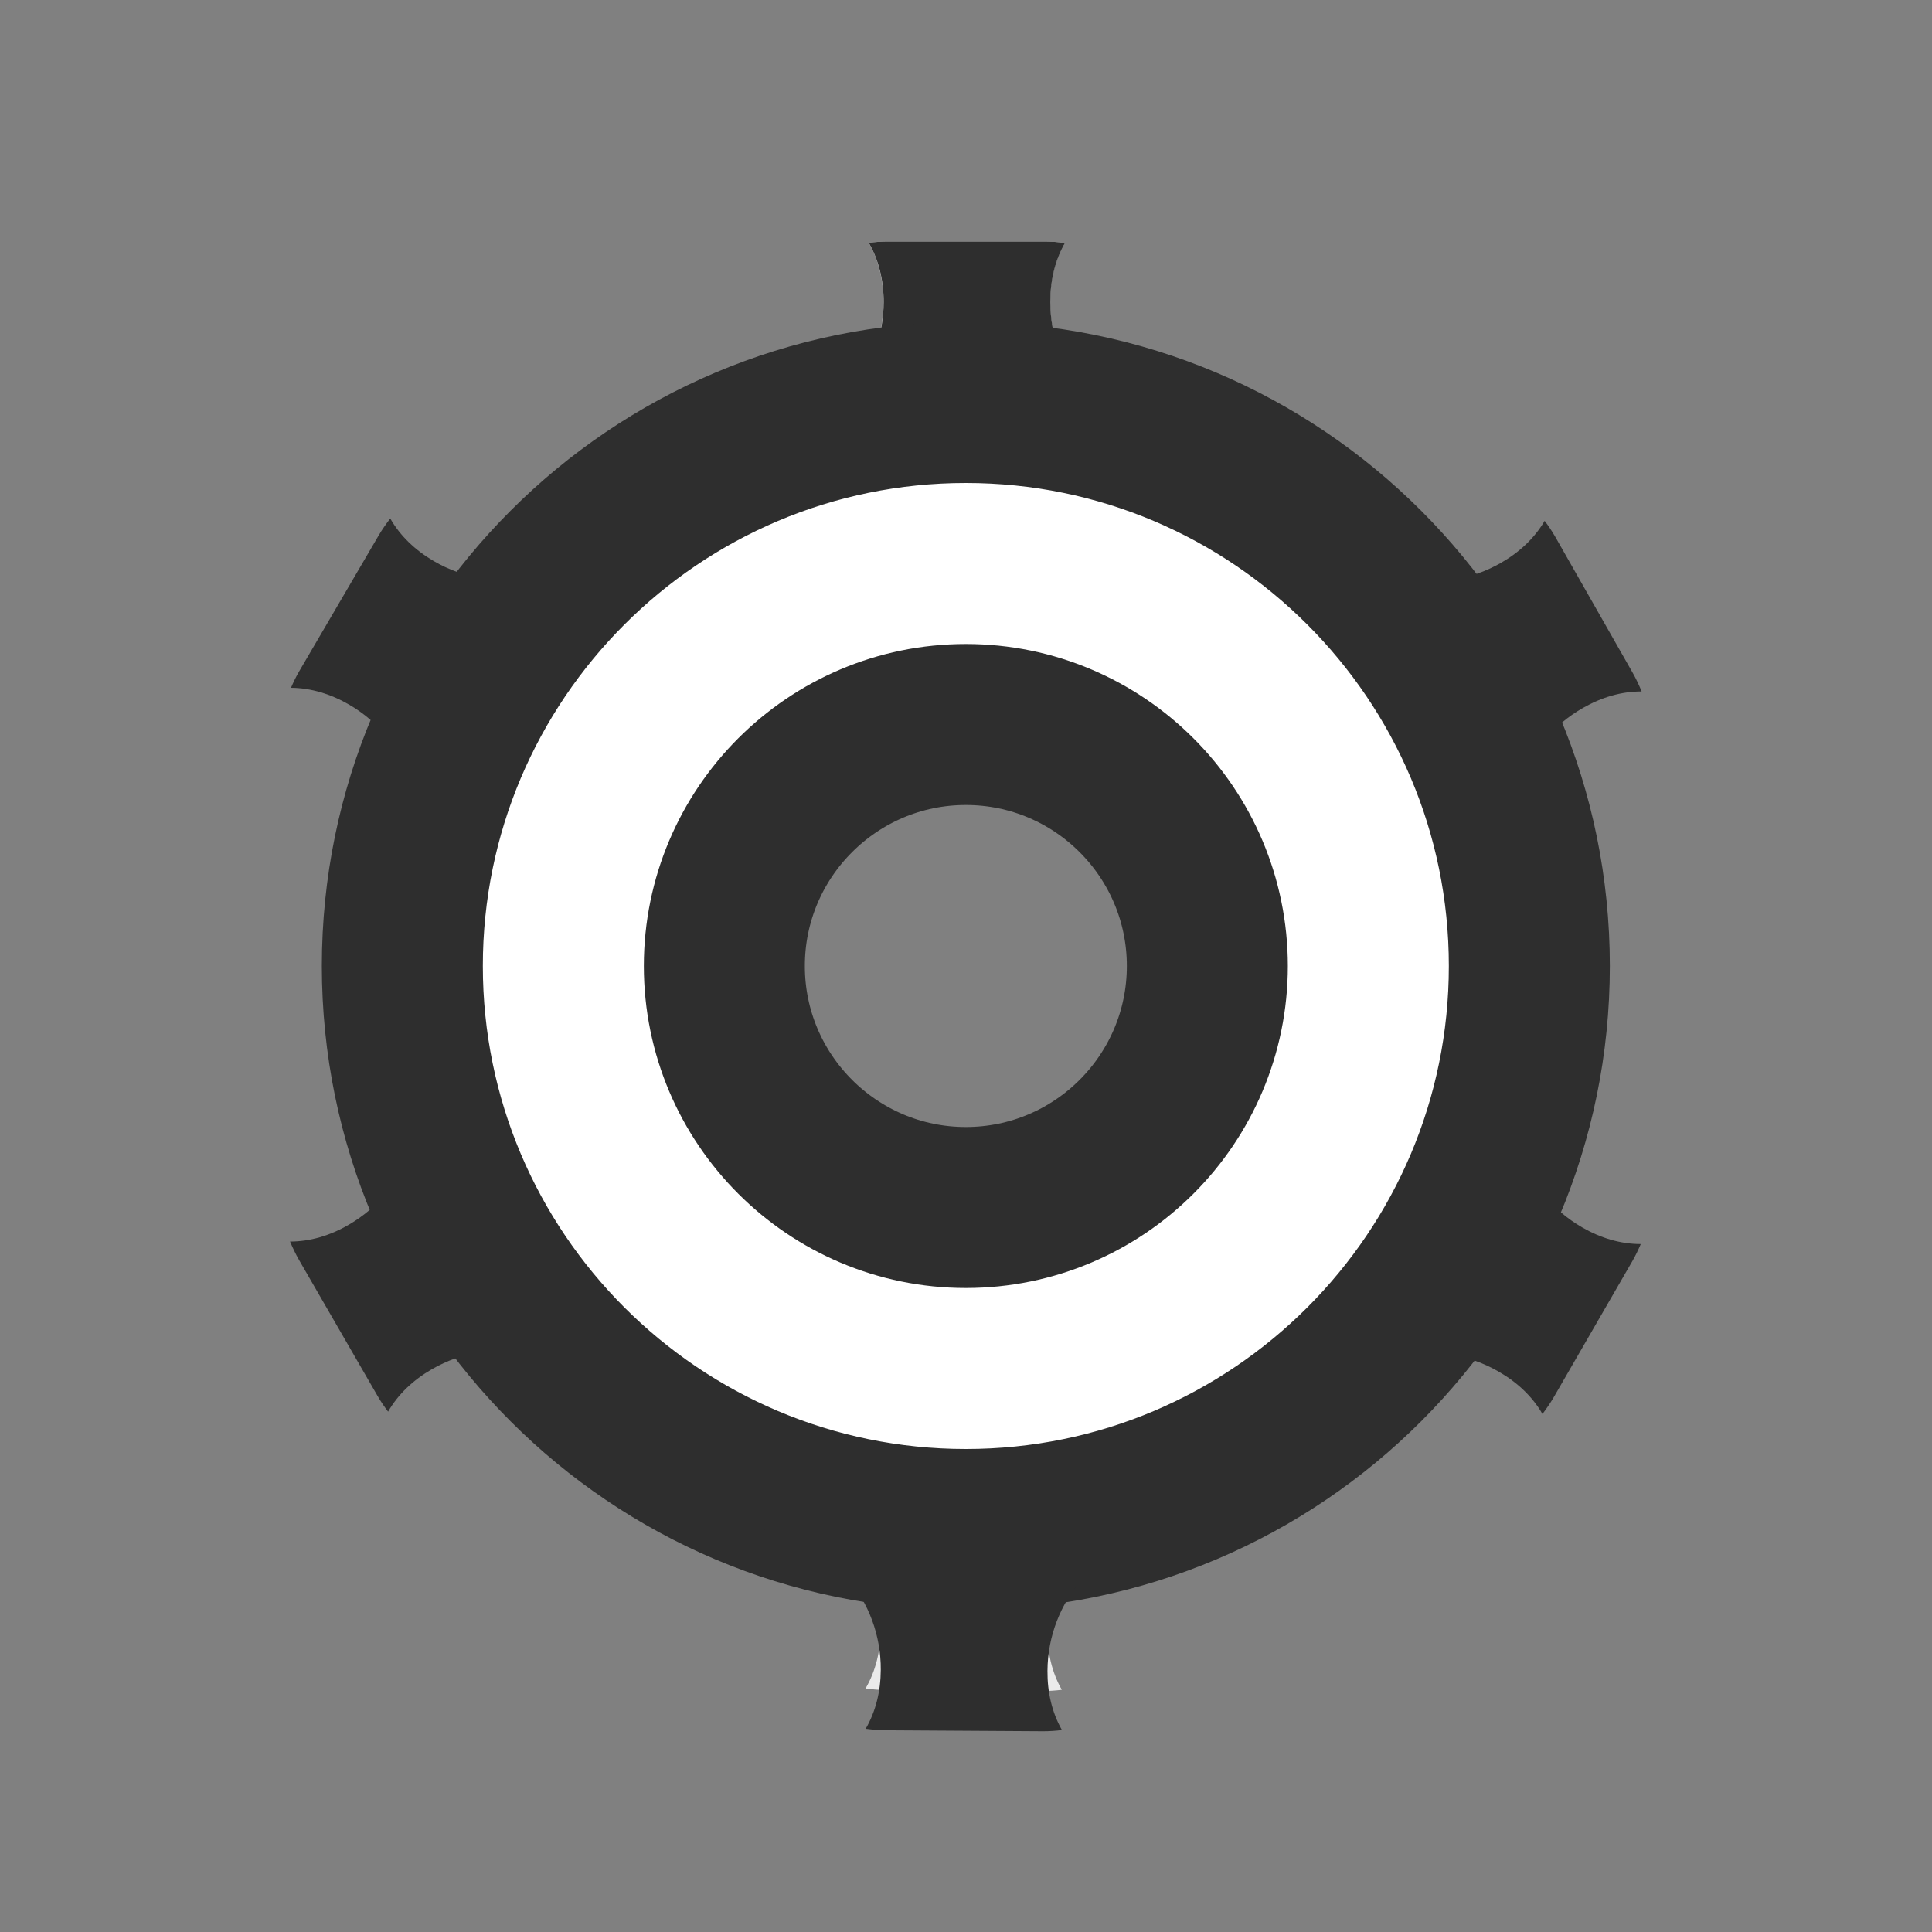 <?xml version="1.0" standalone="no"?><!-- Generator: Gravit.io --><svg xmlns="http://www.w3.org/2000/svg" xmlns:xlink="http://www.w3.org/1999/xlink" style="isolation:isolate" viewBox="0 0 24 24" width="24" height="24"><rect x="0" y="0" width="24" height="24" fill="#808080" stroke="none"/><defs><clipPath id="_clipPath_hq18Ge1g1lbOVrt5kAVerMdPBLFX76yY"><rect width="24" height="24"/></clipPath></defs><g clip-path="url(#_clipPath_hq18Ge1g1lbOVrt5kAVerMdPBLFX76yY)"><path d=" M 10.791 3.016 C 10.867 3.006 10.945 3 11.024 3 L 12.973 3 C 13.06 3 13.145 3.007 13.229 3.018 C 13.104 3.233 13.045 3.485 13.045 3.75 C 13.045 4.615 13.674 5.334 14.498 5.475 L 14.498 6 L 9.498 6 L 9.498 5.479 C 10.335 5.347 10.975 4.623 10.975 3.75 C 10.975 3.484 10.916 3.232 10.791 3.016 Z " fill="rgb(235,235,235)"/><path d=" M 13.19 20.991 C 13.113 21.001 13.036 21.006 12.957 21.006 L 11.008 20.994 C 10.921 20.994 10.836 20.986 10.752 20.975 C 10.878 20.76 10.938 20.509 10.94 20.244 C 10.945 19.379 10.321 18.656 9.497 18.51 L 9.5 17.985 L 14.5 18.015 L 14.497 18.536 C 13.66 18.663 13.015 19.383 13.01 20.256 C 13.009 20.522 13.066 20.774 13.19 20.991 Z " fill="rgb(235,235,235)"/><path d=" M 20.382 15.454 C 20.352 15.525 20.318 15.596 20.279 15.664 L 19.304 17.352 C 19.261 17.427 19.212 17.497 19.161 17.565 C 19.037 17.349 18.848 17.172 18.619 17.04 C 17.87 16.607 16.933 16.792 16.398 17.436 L 15.944 17.173 L 18.444 12.843 L 18.895 13.104 C 18.591 13.893 18.898 14.81 19.654 15.247 C 19.884 15.38 20.132 15.454 20.382 15.454 Z " fill="rgb(46,46,46)"/><path d=" M 3.615 8.544 C 3.645 8.473 3.679 8.403 3.719 8.335 L 4.703 6.653 C 4.747 6.578 4.796 6.508 4.848 6.441 C 4.971 6.657 5.158 6.835 5.387 6.969 C 6.134 7.406 7.072 7.227 7.61 6.586 L 8.063 6.852 L 5.538 11.167 L 5.088 10.904 C 5.397 10.116 5.095 9.197 4.342 8.756 C 4.112 8.622 3.865 8.546 3.615 8.544 Z " fill="rgb(46,46,46)"/><path d=" M 4.821 17.536 C 4.774 17.474 4.73 17.41 4.691 17.342 L 3.716 15.654 C 3.673 15.579 3.636 15.501 3.603 15.423 C 3.852 15.423 4.1 15.349 4.329 15.216 C 5.078 14.784 5.387 13.88 5.097 13.095 L 5.551 12.833 L 8.051 17.163 L 7.6 17.423 C 7.068 16.765 6.12 16.573 5.365 17.009 C 5.134 17.142 4.946 17.319 4.821 17.536 Z " fill="rgb(46,46,46)"/><path d=" M 19.188 6.47 C 19.235 6.532 19.278 6.596 19.318 6.665 L 20.282 8.358 C 20.325 8.434 20.361 8.511 20.393 8.59 C 20.145 8.588 19.897 8.661 19.666 8.793 C 18.915 9.22 18.601 10.122 18.886 10.909 L 18.43 11.169 L 15.956 6.824 L 16.409 6.566 C 16.937 7.228 17.883 7.425 18.642 6.994 C 18.873 6.862 19.062 6.686 19.188 6.47 Z " fill="rgb(46,46,46)"/><path d=" M 10.792 3.016 C 10.869 3.006 10.947 3 11.026 3 L 12.974 3 C 13.061 3 13.146 3.007 13.23 3.018 C 13.106 3.233 13.047 3.485 13.047 3.75 C 13.047 4.615 13.675 5.334 14.5 5.475 L 14.5 6 L 9.5 6 L 9.5 5.479 C 10.336 5.347 10.977 4.623 10.977 3.75 C 10.977 3.484 10.917 3.232 10.792 3.016 Z " fill="rgb(46,46,46)"/><path d=" M 4.998 12 C 4.998 8.137 8.135 5 11.998 5 C 15.862 5 18.998 8.137 18.998 12 C 18.998 15.863 15.862 19 11.998 19 C 8.135 19 4.998 15.863 4.998 12 Z  M 8.998 12 C 8.998 10.344 10.343 9 11.998 9 C 13.654 9 14.998 10.344 14.998 12 C 14.998 13.656 13.654 15 11.998 15 C 10.343 15 8.998 13.656 8.998 12 Z " fill-rule="evenodd" fill="rgb(255,255,255)" vector-effect="non-scaling-stroke" stroke-width="2" stroke="rgb(46,46,46)" stroke-linejoin="miter" stroke-linecap="square" stroke-miterlimit="3"/><path d=" M 13.192 21.491 C 13.115 21.501 13.037 21.506 12.958 21.506 L 11.009 21.494 C 10.923 21.494 10.838 21.486 10.754 21.475 C 10.879 21.26 10.94 21.009 10.941 20.744 C 10.947 19.879 10.322 19.156 9.498 19.01 L 9.502 18.485 L 14.502 18.515 L 14.498 19.036 C 13.662 19.163 13.017 19.883 13.012 20.756 C 13.01 21.022 13.068 21.274 13.192 21.491 Z " fill="rgb(46,46,46)"/></g></svg>